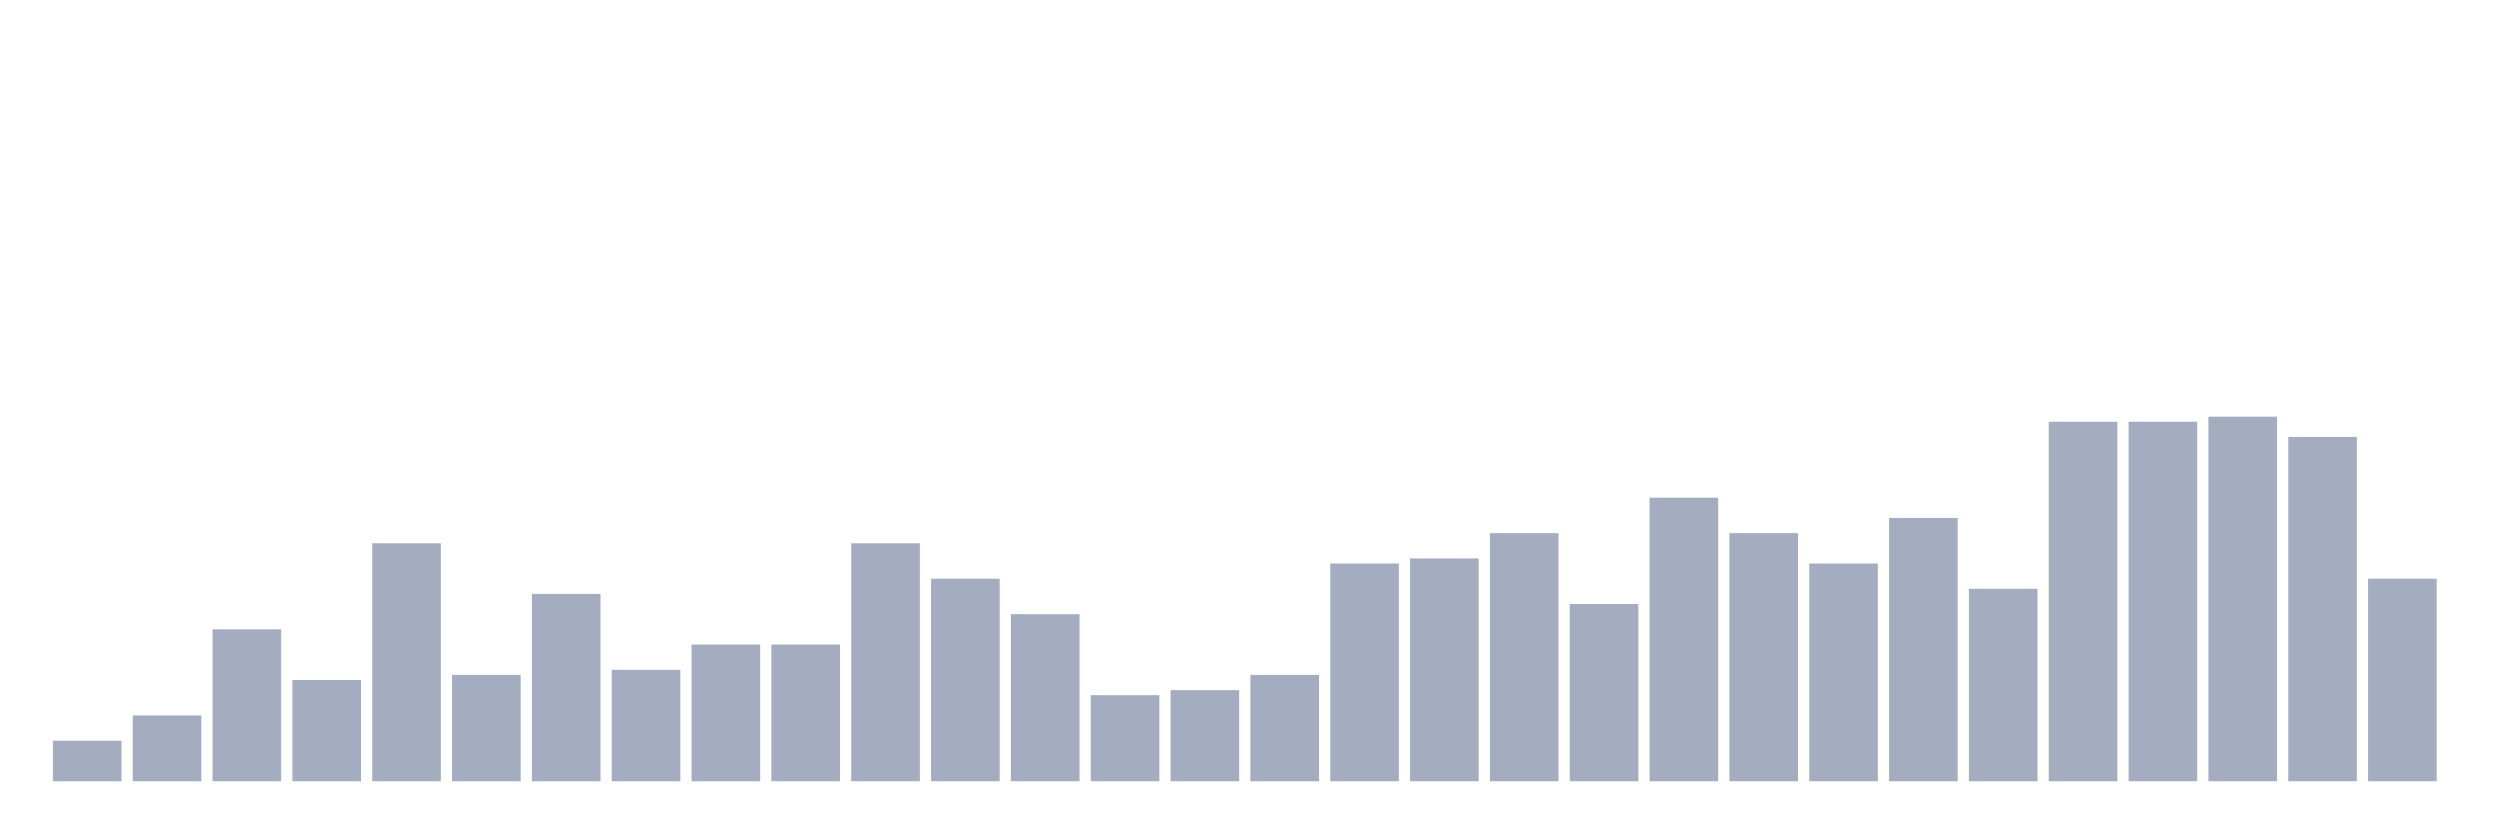 <svg xmlns="http://www.w3.org/2000/svg" viewBox="0 0 480 160"><g transform="translate(10,10)"><rect class="bar" x="0.153" width="13.175" y="132.222" height="7.778" fill="rgb(164,173,192)"></rect><rect class="bar" x="15.482" width="13.175" y="127.361" height="12.639" fill="rgb(164,173,192)"></rect><rect class="bar" x="30.81" width="13.175" y="110.833" height="29.167" fill="rgb(164,173,192)"></rect><rect class="bar" x="46.138" width="13.175" y="120.556" height="19.444" fill="rgb(164,173,192)"></rect><rect class="bar" x="61.466" width="13.175" y="94.306" height="45.694" fill="rgb(164,173,192)"></rect><rect class="bar" x="76.794" width="13.175" y="119.583" height="20.417" fill="rgb(164,173,192)"></rect><rect class="bar" x="92.123" width="13.175" y="104.028" height="35.972" fill="rgb(164,173,192)"></rect><rect class="bar" x="107.451" width="13.175" y="118.611" height="21.389" fill="rgb(164,173,192)"></rect><rect class="bar" x="122.779" width="13.175" y="113.75" height="26.25" fill="rgb(164,173,192)"></rect><rect class="bar" x="138.107" width="13.175" y="113.75" height="26.25" fill="rgb(164,173,192)"></rect><rect class="bar" x="153.436" width="13.175" y="94.306" height="45.694" fill="rgb(164,173,192)"></rect><rect class="bar" x="168.764" width="13.175" y="101.111" height="38.889" fill="rgb(164,173,192)"></rect><rect class="bar" x="184.092" width="13.175" y="107.917" height="32.083" fill="rgb(164,173,192)"></rect><rect class="bar" x="199.42" width="13.175" y="123.472" height="16.528" fill="rgb(164,173,192)"></rect><rect class="bar" x="214.748" width="13.175" y="122.5" height="17.5" fill="rgb(164,173,192)"></rect><rect class="bar" x="230.077" width="13.175" y="119.583" height="20.417" fill="rgb(164,173,192)"></rect><rect class="bar" x="245.405" width="13.175" y="98.194" height="41.806" fill="rgb(164,173,192)"></rect><rect class="bar" x="260.733" width="13.175" y="97.222" height="42.778" fill="rgb(164,173,192)"></rect><rect class="bar" x="276.061" width="13.175" y="92.361" height="47.639" fill="rgb(164,173,192)"></rect><rect class="bar" x="291.39" width="13.175" y="105.972" height="34.028" fill="rgb(164,173,192)"></rect><rect class="bar" x="306.718" width="13.175" y="85.556" height="54.444" fill="rgb(164,173,192)"></rect><rect class="bar" x="322.046" width="13.175" y="92.361" height="47.639" fill="rgb(164,173,192)"></rect><rect class="bar" x="337.374" width="13.175" y="98.194" height="41.806" fill="rgb(164,173,192)"></rect><rect class="bar" x="352.702" width="13.175" y="89.444" height="50.556" fill="rgb(164,173,192)"></rect><rect class="bar" x="368.031" width="13.175" y="103.056" height="36.944" fill="rgb(164,173,192)"></rect><rect class="bar" x="383.359" width="13.175" y="70.972" height="69.028" fill="rgb(164,173,192)"></rect><rect class="bar" x="398.687" width="13.175" y="70.972" height="69.028" fill="rgb(164,173,192)"></rect><rect class="bar" x="414.015" width="13.175" y="70" height="70" fill="rgb(164,173,192)"></rect><rect class="bar" x="429.344" width="13.175" y="73.889" height="66.111" fill="rgb(164,173,192)"></rect><rect class="bar" x="444.672" width="13.175" y="101.111" height="38.889" fill="rgb(164,173,192)"></rect></g></svg>